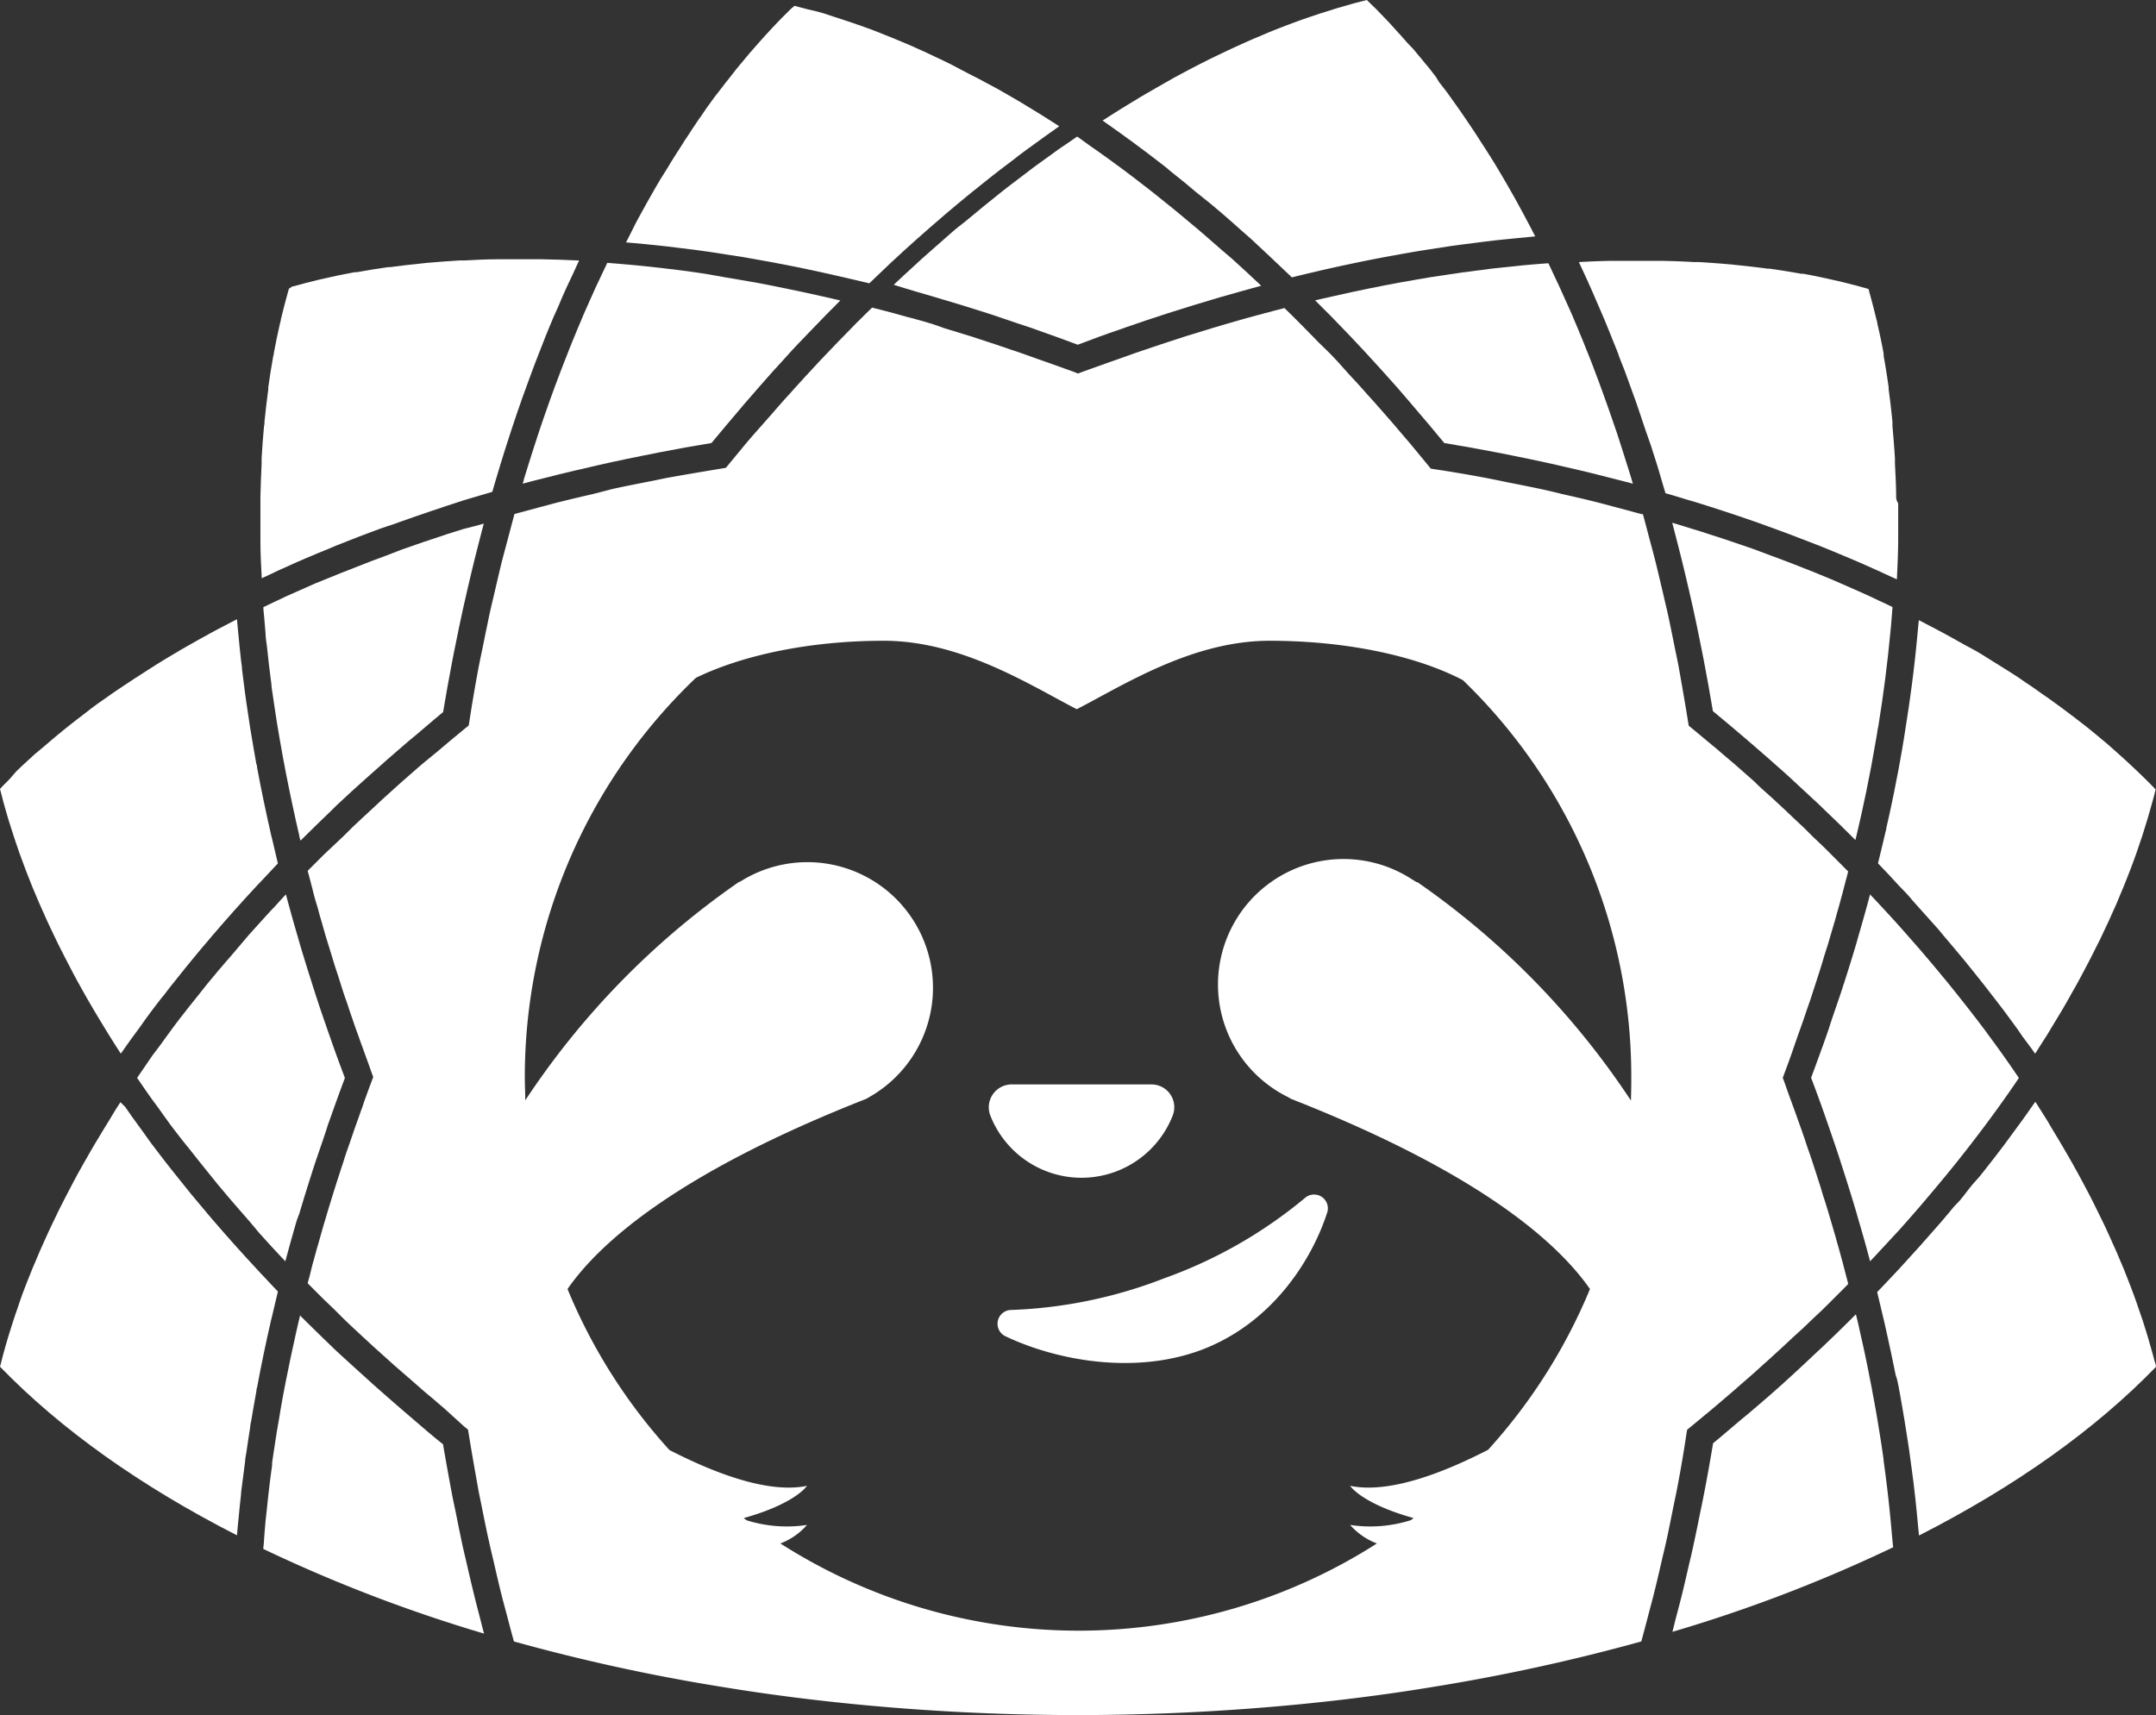 <svg xmlns="http://www.w3.org/2000/svg" viewBox="0 0 232.73 185.19"><rect x="0" y="0" width="232.73" height="185.19" fill="#333333" stroke="none"/><defs><style>.cls-1{fill:#fff;}</style></defs><g id="Layer_2" data-name="Layer 2"><g id="Layer_1-2" data-name="Layer 1"><path class="cls-1" d="M26.46,74.89q-.18-1.31-.33-2.58c0-.32-.07-.64-.11-1-.1-.85-.18-1.7-.26-2.54l-.09-.91-.09-1-.13.06-.63.33-1.38.72-.76.41-1.21.67-.8.45-1.12.64-.81.48-1.07.64-.81.5-1,.64-.79.51c-.34.21-.67.43-1,.65l-.77.51-1,.67c-.25.17-.5.34-.74.52l-1,.7-.68.5-1,.78-.58.44c-.5.39-1,.78-1.49,1.18l-.18.15c-.47.38-.93.77-1.39,1.16l-.51.44-1,.83-.57.53-.83.76-.59.57L1,84.15c-.2.19-.39.39-.58.58L0,85.18c.05.2.1.41.16.61s.13.52.2.78l.3,1.06c.08.25.15.51.22.76s.23.74.35,1.11.15.48.23.71c.13.42.28.83.42,1.25.07.19.13.39.2.59.44,1.23.91,2.46,1.41,3.7.08.2.17.39.25.59.18.42.35.85.54,1.27.1.24.21.48.32.72s.34.77.52,1.16.24.51.36.77.35.74.53,1.11l.39.8c.18.36.36.72.55,1.08s.28.56.43.83.37.72.56,1.08l.45.83.6,1.08c.16.27.32.55.47.83l.63,1.08.5.84.67,1.1.5.82.73,1.16c.16.25.32.51.49.76l.06.1.53-.75.58-.82c.48-.66,1-1.33,1.45-2l.6-.82c.51-.67,1-1.35,1.55-2l.58-.76,1.72-2.15.5-.61c.69-.84,1.38-1.68,2.1-2.51l.2-.24q2.4-2.81,5-5.6l.27-.28c.62-.67,1.25-1.33,1.88-2-.2-.83-.4-1.67-.59-2.5-.05-.19-.1-.37-.14-.56-.56-2.46-1.07-4.89-1.52-7.31,0-.11,0-.23-.07-.34-.19-1.07-.38-2.13-.55-3.19-.05-.26-.08-.51-.13-.77-.14-.92-.28-1.83-.41-2.74C26.54,75.49,26.5,75.19,26.46,74.89Z"/><path class="cls-1" d="M60.32,51.22c1.1-.27,2.21-.53,3.32-.78.69-.16,1.38-.33,2.09-.48,1.22-.27,2.45-.52,3.69-.77l1.8-.36q2.77-.54,5.58-1,1.55-1.87,3.12-3.71l.43-.51q1.5-1.74,3-3.43l.56-.61c1-1.12,2-2.22,3.07-3.31l.49-.51c1.07-1.12,2.15-2.23,3.24-3.31l0,0-.65-.15-1.4-.32-2.09-.46c-.48-.1-1-.21-1.44-.3l-2-.41-1.42-.27-2.07-.36-1.36-.23L76,29.54l-1.09-.16c-1.11-.15-2.21-.3-3.3-.42l-.91-.1c-.8-.09-1.6-.18-2.39-.25l-1.28-.11-1.48-.12-.51,1.08c-.24.49-.48,1-.71,1.5l-.66,1.47c-.46,1-.92,2.1-1.37,3.18-.17.42-.35.83-.52,1.26-.24.58-.47,1.18-.7,1.77s-.36.91-.54,1.38-.45,1.2-.68,1.81l-.51,1.4-.65,1.85-.49,1.44c-.21.62-.41,1.25-.61,1.87s-.32,1-.47,1.48-.4,1.26-.59,1.9c0,.15-.09.3-.13.45.57-.16,1.16-.3,1.73-.45Z"/><path class="cls-1" d="M36.28,87q1.62-1.53,3.28-3l.63-.56q1.7-1.53,3.42-3l.5-.43c1.23-1,2.46-2.1,3.72-3.13q.47-2.81,1-5.57c.11-.61.24-1.2.36-1.8.25-1.24.5-2.47.77-3.69l.48-2.11c.26-1.1.51-2.2.78-3.28.18-.74.37-1.47.56-2.2.15-.56.29-1.14.44-1.7l-.51.15L50,57.12l-1.69.53-1.67.56c-.57.18-1.13.38-1.68.57l-1.63.57L41.65,60l-1.57.58-1.73.68-1.43.56L34,63l-1.3.58-1.72.76-1.4.66-1.15.55c0,.33.05.66.08,1,.05.64.1,1.27.16,1.91,0,.42.09.85.14,1.28.14,1.38.3,2.76.49,4.15,0,.31.07.61.11.92l.27,1.82q.12.77.24,1.56l.3,1.76c.1.55.19,1.09.29,1.64l.33,1.75c.11.57.22,1.13.34,1.7s.23,1.15.36,1.73.25,1.17.38,1.75l.39,1.71c0,.17.09.35.13.53l.07-.07c1.07-1.06,2.15-2.12,3.26-3.18Z"/><path class="cls-1" d="M32.32,131c.42-1.42.86-2.85,1.32-4.28.08-.27.17-.54.26-.81.47-1.44,1-2.88,1.45-4.32.07-.22.15-.44.23-.65q.8-2.28,1.65-4.56c-.57-1.52-1.12-3-1.65-4.55-.08-.22-.16-.44-.23-.65-.5-1.44-1-2.88-1.45-4.32-.09-.27-.18-.55-.26-.82-.46-1.43-.9-2.85-1.32-4.28l-.21-.73c-.43-1.47-.84-2.94-1.23-4.4a.19.19,0,0,1,0-.08c-.11.12-.23.23-.33.35-.45.47-.88,1-1.32,1.42l-1.08,1.19-1.29,1.43-1,1.18c-.42.49-.84,1-1.25,1.46s-.65.77-1,1.16l-1.23,1.48-.88,1.11-1.24,1.55-.22.29c-1,1.24-1.88,2.48-2.79,3.73L16.42,114l-1,1.47-.62.9.74,1.08c.29.41.57.83.87,1.24s.75,1,1.14,1.57l.8,1.11c.64.85,1.29,1.7,2,2.56l.91,1.15c.4.51.8,1,1.21,1.51l1,1.24,1.2,1.43,1.07,1.24,1.23,1.41L28,133.14l1.28,1.41,1.13,1.22.41.42a.31.31,0,0,1,0-.08c.39-1.46.8-2.93,1.23-4.4Z"/><path class="cls-1" d="M149.89,2.37l-.55-.57L148.57,1,148,.45,147.55,0l-.62.16-.78.2-1.05.3-.76.22-1.11.35-.71.22-1.25.42-.58.2c-1.23.44-2.47.91-3.71,1.41l-.58.25-1.28.54-.72.32-1.15.52-.77.36L131.37,6l-.81.39-1.08.55-.82.42-1.09.58-.82.44L125.66,9l-.82.47-1.11.64c-.27.16-.54.31-.81.48l-1.14.69-.78.48-1.24.78-.68.44A.41.41,0,0,0,119,13l.55.39,1.27.9,1.5,1.09,1.26.94c.5.37,1,.76,1.51,1.15s.83.63,1.24,1l1.55,1.24,1.19,1L130.68,22l1.08.91c.72.62,1.44,1.25,2.15,1.89l1.14,1,2,1.87,1.14,1.08c.42.4.84.79,1.26,1.2.78-.2,1.55-.38,2.32-.56l.79-.19c2.42-.55,4.83-1.06,7.21-1.5l.72-.13c.94-.17,1.87-.34,2.79-.49l1.08-.17,2.41-.37,1.2-.16,2.26-.29,1.25-.15,2.18-.22,1.25-.12.81-.08-.06-.12c-.12-.22-.23-.44-.34-.66l-.72-1.36-.41-.76-.66-1.21-.45-.79c-.22-.38-.43-.76-.65-1.13s-.31-.54-.47-.8l-.64-1.07c-.17-.27-.33-.54-.5-.8s-.43-.69-.64-1l-.51-.79c-.21-.34-.43-.67-.65-1l-.51-.76-.68-1-.51-.73c-.23-.33-.47-.65-.71-1l-.49-.68-.78-1L155,8.3c-.38-.49-.76-1-1.15-1.44l-.2-.25-1.14-1.37L152,4.72l-.83-.94-.52-.57Z"/><path class="cls-1" d="M203.62,89.4c0,.15-.06.31-.1.47-.18.8-.38,1.6-.57,2.4-.08.32-.15.63-.23.94h0l1.06,1.11L205,95.64c.49.52,1,1,1.44,1.57l1.86,2.08c.47.54,1,1.08,1.41,1.62l1.1,1.3,1.19,1.42,1.09,1.35,1.1,1.38,1.06,1.37,1.06,1.38,1,1.36c.35.47.69.94,1,1.42l1,1.34.37.53.09-.13.35-.56.87-1.36.42-.7c.25-.41.5-.81.74-1.22l.45-.75.67-1.16.44-.79c.22-.37.42-.75.63-1.12l.43-.8.58-1.1q.22-.41.42-.81l.55-1.1.4-.79c.18-.37.35-.74.52-1.11s.25-.52.37-.78l.51-1.14.33-.73c.18-.42.35-.83.52-1.25.09-.2.18-.41.26-.62.25-.62.5-1.23.73-1.85l0,0c.23-.6.45-1.19.66-1.79l.21-.62c.14-.4.28-.81.41-1.21.08-.25.15-.49.23-.73s.23-.73.34-1.1.15-.5.22-.76.21-.71.3-1.06l.21-.77.15-.62-.45-.47-.55-.55-.81-.79-.55-.52-.88-.82-.53-.48c-.33-.3-.67-.59-1-.89l-.44-.39c-1-.84-2-1.68-3.08-2.5l-.48-.37-1.13-.85-.61-.45-1.05-.76-.68-.47-1-.71-.72-.48-1-.69-.75-.48-1.07-.67-.76-.47L214,70.7l-.76-.45L212,69.58l-.75-.42-1.26-.7-.71-.38-1.43-.75-.59-.31-.13-.06-.06.56c-.05.61-.11,1.21-.17,1.81s-.1,1-.16,1.56l-.21,1.83c-.07.52-.13,1-.2,1.55s-.17,1.25-.26,1.88-.15,1-.23,1.51c-.1.65-.2,1.3-.31,2L205.31,81c-.13.7-.25,1.4-.38,2.11l-.15.76Q204.26,86.63,203.62,89.4Z"/><path class="cls-1" d="M181.51,60.34c.27,1.08.52,2.17.78,3.27l.48,2.11c.27,1.22.52,2.45.77,3.69.12.6.24,1.19.36,1.8.35,1.84.69,3.7,1,5.57q1.88,1.55,3.71,3.12c.16.15.33.29.5.43q1.74,1.5,3.42,3l.62.56q1.66,1.52,3.3,3.06l.53.52q1.68,1.59,3.29,3.21l0,.05c.07-.28.15-.57.21-.86s.13-.55.19-.82q.32-1.36.6-2.73c.06-.29.12-.58.19-.88.18-.9.36-1.79.53-2.69l.15-.83c.18-1,.34-1.89.5-2.83,0-.21.07-.42.11-.63q.85-5.23,1.32-10.31l.06-.61c.06-.67.11-1.34.16-2-.51-.24-1-.49-1.53-.72l-.92-.44c-.85-.39-1.71-.77-2.58-1.15l-.46-.2c-1-.45-2.07-.88-3.12-1.31l-.84-.33c-.77-.31-1.55-.61-2.34-.91-.4-.16-.8-.3-1.21-.45l-2-.75L188,58.84l-2-.68-1.43-.46c-.65-.22-1.32-.43-2-.63l-1.45-.45-.61-.18c.15.56.29,1.13.44,1.7C181.14,58.87,181.33,59.6,181.51,60.34Z"/><path class="cls-1" d="M145.21,35.73l.52.54q1.54,1.62,3.06,3.3c.19.2.37.41.56.62q1.53,1.68,3,3.42l.43.51q1.58,1.83,3.12,3.71,2.81.47,5.58,1l1.81.36c1.23.25,2.46.5,3.68.77.71.15,1.41.32,2.11.48,1.1.25,2.2.51,3.28.78l2.19.56c.57.15,1.15.28,1.71.44-.07-.24-.14-.49-.21-.72l-.36-1.15c-.24-.77-.48-1.54-.73-2.3l-.37-1.15-.78-2.27c-.12-.36-.25-.72-.38-1.08-.28-.8-.57-1.59-.86-2.38-.12-.29-.22-.6-.34-.89-.36-1-.73-1.89-1.1-2.82l-.15-.38q-.66-1.63-1.35-3.24v0c-.44-1-.89-2-1.35-3l-.36-.76-.78-1.66-1.43.11-1.36.12-2.19.23-1.11.12q-1.62.2-3.24.42l-1.34.2-2,.3-1.53.26-1.88.33-1.59.3-1.85.37-1.62.34-1.85.41-1.64.37-.55.13.06.06C143.09,33.53,144.15,34.62,145.21,35.73Z"/><path class="cls-1" d="M198.83,106.84c-.47,1.44-1,2.88-1.45,4.32-.07.21-.15.42-.22.64q-.81,2.28-1.66,4.56c.58,1.53,1.12,3,1.66,4.57l.22.63c.5,1.45,1,2.89,1.45,4.34.09.26.18.53.26.8.46,1.43.9,2.86,1.32,4.28l.21.74q.65,2.19,1.23,4.38s0,.06,0,.09l.62-.65.58-.63c.63-.67,1.25-1.35,1.86-2l.64-.72c.59-.66,1.17-1.33,1.75-2l.61-.72c.6-.7,1.19-1.41,1.77-2.11l.48-.58c.71-.86,1.4-1.73,2.08-2.6l.07-.09q2.16-2.76,4.13-5.55l.38-.54q.57-.81,1.11-1.62l-1-1.46-.53-.75c-.61-.87-1.24-1.73-1.88-2.59l-.07-.11c-.69-.92-1.4-1.85-2.12-2.77l-.31-.39c-.6-.76-1.21-1.53-1.83-2.29l-.64-.77c-.52-.64-1.06-1.28-1.6-1.91l-.75-.88-1.58-1.8-.8-.9q-.81-.9-1.65-1.8c-.26-.28-.52-.57-.79-.85s-.35-.37-.53-.56a.19.19,0,0,1,0,.08c-.39,1.46-.8,2.92-1.23,4.39l-.21.75c-.42,1.42-.86,2.84-1.32,4.27C199,106.29,198.92,106.56,198.83,106.84Z"/><path class="cls-1" d="M204.68,53.63c0-1.2-.07-2.38-.13-3.55l0-.59q-.11-1.77-.27-3.48c0-.16,0-.32,0-.48-.12-1.18-.25-2.35-.41-3.49a1.57,1.57,0,0,0,0-.23q-.24-1.73-.54-3.39c0-.08,0-.16,0-.24-.2-1.1-.43-2.18-.68-3.24,0-.15-.06-.31-.1-.46-.24-1-.5-2-.78-3,0-.09-.05-.19-.08-.28l-.27-.08c-1-.28-2-.54-3.05-.79l-.42-.09c-1.08-.25-2.17-.48-3.28-.68l-.21,0c-1.12-.2-2.27-.39-3.43-.55l-.21,0c-1.15-.16-2.32-.29-3.5-.41l-.46-.05c-1.15-.1-2.32-.19-3.5-.26l-.57,0c-1.17-.07-2.36-.11-3.56-.13h-.59c-1.22,0-2.45,0-3.7,0l-.51,0c-1.3,0-2.6.06-3.93.13h-.07c.09.18.17.37.26.56l.72,1.56c.22.51.45,1,.67,1.52s.47,1.08.7,1.62.43,1,.65,1.54.45,1.1.67,1.66.42,1,.62,1.58.44,1.12.65,1.68l.6,1.65c.2.56.41,1.12.61,1.69s.42,1.23.63,1.85c.33,1,.65,1.92,1,2.9.2.65.41,1.29.62,1.95s.33,1.12.5,1.68l.45,1.52h0c.71.2,1.41.41,2.11.63l1,.29q3.53,1.09,6.91,2.28l1.08.39,2.26.83,1.3.5,2,.77,1.37.56,1.82.76,1.4.6,1.72.77,1.39.64.62.28v-.07c.07-1.32.12-2.63.14-3.93,0-.17,0-.34,0-.51,0-1.25,0-2.48,0-3.7C204.69,54,204.69,53.83,204.68,53.63Z"/><path class="cls-1" d="M204.18,165.19l-.06-.66c-.21-2.26-.47-4.55-.8-6.87a.52.52,0,0,0,0-.11c-.15-1.09-.32-2.19-.5-3.29l-.12-.74c-.15-.9-.31-1.8-.48-2.71-.06-.31-.12-.62-.17-.93l-.51-2.58-.21-1c-.18-.87-.38-1.74-.58-2.62-.06-.3-.13-.61-.2-.91s-.14-.55-.2-.83l-.06,0c-1.07,1.08-2.17,2.15-3.28,3.21l-.54.51c-1.08,1-2.18,2.06-3.3,3.07l-.6.55q-1.7,1.53-3.44,3l-.48.41c-1.23,1-2.47,2.1-3.73,3.13-.31,1.86-.64,3.72-1,5.56-.12.63-.25,1.25-.38,1.87-.24,1.21-.49,2.42-.75,3.62-.15.71-.32,1.42-.49,2.13-.25,1.1-.5,2.19-.77,3.28-.18.72-.37,1.44-.56,2.16s-.29,1.17-.44,1.74a160,160,0,0,0,23.83-9.13C204.29,166.5,204.24,165.85,204.18,165.19Z"/><path class="cls-1" d="M51.78,174.55c-.19-.72-.38-1.45-.56-2.18q-.4-1.63-.78-3.3c-.16-.7-.33-1.4-.49-2.11q-.39-1.82-.75-3.66c-.13-.61-.26-1.21-.38-1.83-.35-1.84-.68-3.68-1-5.54-1.26-1-2.49-2.08-3.72-3.13l-.49-.42c-1.16-1-2.3-2-3.43-3l-.61-.56q-1.68-1.51-3.3-3l-.55-.53q-1.65-1.59-3.26-3.19L32.4,142l-.12.49c-.14.6-.28,1.21-.41,1.81l-.36,1.64c-.13.61-.26,1.22-.38,1.83s-.22,1.05-.32,1.58-.24,1.23-.35,1.85-.18,1-.26,1.52-.22,1.25-.32,1.87-.15.95-.22,1.42c-.1.65-.2,1.3-.29,1.95l0,.26c-.23,1.64-.42,3.26-.58,4.87-.05.4-.09.8-.13,1.19-.06.66-.11,1.3-.16,1.95,0,.32-.06.65-.08,1a162.06,162.06,0,0,0,23.83,9.14C52.07,175.72,51.93,175.13,51.78,174.55Z"/><path class="cls-1" d="M204.93,149.63c.13.66.24,1.32.36,2,.09.5.18,1,.26,1.52s.21,1.26.3,1.88.17,1.05.24,1.58.17,1.22.25,1.84l.21,1.59.21,1.8c.06.53.11,1.05.16,1.58s.12,1.19.17,1.79l.06.57c10.4-5.3,19-11.42,25.58-18.21,0-.22-.1-.43-.16-.64s-.13-.51-.2-.76-.2-.72-.31-1.08l-.21-.74c-.11-.37-.23-.75-.35-1.13-.08-.23-.15-.46-.22-.69-.14-.42-.29-.85-.44-1.28-.06-.18-.12-.37-.19-.56-.43-1.23-.91-2.46-1.41-3.71-.08-.18-.16-.36-.23-.54-.18-.44-.37-.88-.56-1.32-.1-.23-.2-.46-.31-.69-.17-.4-.35-.79-.53-1.18s-.23-.51-.35-.76-.35-.75-.54-1.12-.26-.53-.39-.79-.36-.74-.55-1.11l-.41-.79-.59-1.11-.43-.8-.62-1.12-.45-.79c-.22-.38-.44-.77-.67-1.15l-.45-.76-.73-1.21L221,121l-.85-1.35c-.13-.19-.24-.38-.36-.57l-.09-.12c-.1.15-.22.31-.33.46-.34.5-.7,1-1.05,1.49s-.6.83-.91,1.24-.73,1-1.11,1.51l-.93,1.22c-.39.5-.78,1-1.18,1.51s-.63.8-1,1.19-.82,1-1.24,1.54-.63.75-1,1.12c-.44.53-.88,1.07-1.34,1.6l-.72.82q-1.56,1.8-3.2,3.58l-.71.78c-.5.54-1,1.07-1.52,1.61l-.83.87h0c.09.37.17.73.26,1.09.18.75.36,1.49.53,2.23.08.32.14.63.21.94q.53,2.37,1,4.71C204.78,148.87,204.86,149.25,204.93,149.63Z"/><path class="cls-1" d="M25.58,165.76l.09-1,.09-.9c.08-.84.16-1.68.26-2.53,0-.32.07-.64.11-1q.15-1.26.33-2.55c0-.31.08-.62.13-.94.13-.89.26-1.79.41-2.69,0-.27.08-.54.13-.82.17-1,.35-2.09.55-3.14,0-.13,0-.25.07-.38q.67-3.63,1.52-7.31l.12-.48c.2-.86.4-1.72.61-2.58-.55-.57-1.08-1.15-1.62-1.72-.19-.2-.39-.4-.57-.61-1.7-1.82-3.34-3.66-4.92-5.5l-.45-.53c-.63-.74-1.24-1.48-1.85-2.21l-.65-.81q-.8-1-1.56-1.95l-.71-.91-1.42-1.86-.71-1-1.33-1.83-.69-1L13,119l-.06.09-.49.76L11.76,121c-.17.27-.34.54-.5.81s-.45.74-.67,1.11-.33.55-.5.83-.42.72-.62,1.08l-.48.84-.6,1.07-.45.84c-.19.36-.38.71-.56,1.07l-.43.83c-.19.36-.37.72-.55,1.08l-.39.81c-.18.37-.36.73-.53,1.1s-.25.52-.36.78-.35.77-.52,1.15-.22.48-.32.72c-.19.43-.36.85-.54,1.28l-.25.58c-.5,1.24-1,2.48-1.41,3.7l-.2.6c-.15.41-.29.83-.42,1.24l-.23.71c-.12.37-.24.75-.35,1.12s-.14.5-.22.75l-.3,1.06c-.07.26-.13.52-.2.78s-.11.41-.16.62C6.57,154.33,15.17,160.45,25.58,165.76Z"/><path class="cls-1" d="M101,32.1l.7.21c1.43.42,2.86.86,4.3,1.32l.79.25c1.45.47,2.9,1,4.35,1.46l.62.22q2.28.8,4.58,1.66c1.52-.58,3-1.13,4.57-1.66l.62-.22c1.45-.5,2.9-1,4.35-1.46l.79-.25c1.44-.46,2.87-.9,4.3-1.32l.7-.21c1.48-.43,3-.84,4.43-1.24h.05l-.55-.52-.88-.82c-.59-.55-1.17-1.08-1.76-1.61l-1-.85-1.74-1.52-.94-.81-1.82-1.52-.86-.71c-.71-.58-1.42-1.14-2.12-1.7l-.56-.44c-.91-.71-1.81-1.4-2.72-2.08l-.34-.25c-.78-.58-1.57-1.14-2.35-1.7l-.85-.59-1.38-1-.91.63c-.48.33-1,.66-1.45,1l-1.19.86c-1,.7-1.92,1.42-2.88,2.15l-1.08.82c-.48.37-.95.75-1.42,1.13l-1.24,1-1.4,1.16c-.42.35-.84.69-1.25,1s-.93.79-1.39,1.19l-1.25,1.1-1.38,1.22-1.25,1.15c-.45.42-.91.83-1.36,1.26l-.37.35h.06C98.07,31.26,99.55,31.67,101,32.1Z"/><path class="cls-1" d="M87.16,1c-.26-.08-.53-.14-.8-.21l-.6-.16L85.33,1l-.6.6c-.25.24-.49.49-.73.74s-.39.41-.58.61l-.75.81-.54.6-.81.92-.47.54c-.37.43-.74.88-1.11,1.33l-.24.29c-.38.47-.76,1-1.13,1.43l-.44.58-.78,1-.5.69c-.24.32-.47.64-.7,1s-.35.49-.52.74l-.67,1-.51.78c-.22.32-.44.65-.65,1s-.34.54-.52.81l-.63,1c-.17.28-.34.55-.5.83l-.63,1-.49.83-.63,1.1-.46.82-.65,1.18-.43.79L68,25.34l-.36.71-.06.12.79.07,1.3.12,2.11.22,1.33.16,2.15.27,1.31.18,2.24.35,1.25.19,2.47.44,1,.18q3.52.66,7.1,1.49l1.21.28,2,.47c.67-.65,1.34-1.28,2-1.91l.25-.24c1.85-1.73,3.72-3.39,5.6-5l.25-.22c.83-.7,1.66-1.4,2.49-2.08l.63-.51,2.13-1.7.77-.6c.67-.52,1.35-1,2-1.53l.82-.61,2-1.45.82-.58.74-.53-.11-.07-.69-.44-1.23-.78-.77-.47-1.15-.7-.81-.48-1.11-.64-.82-.47L106.56,9l-.83-.45L104.65,8l-.82-.43L102.75,7l-.81-.4-1.1-.52-.78-.37-1.15-.52-.72-.32-1.28-.54-.58-.24c-1.24-.51-2.48-1-3.7-1.41L92,2.46l-1.23-.41-.72-.23L89,1.47l-.77-.22Z"/><path class="cls-1" d="M31.18,31.18c0,.09-.05.19-.08.29-.27,1-.54,2-.78,3,0,.15-.07.31-.1.46-.24,1.06-.47,2.14-.67,3.24,0,.08,0,.16-.05.25-.2,1.11-.38,2.23-.54,3.38l0,.23c-.16,1.15-.29,2.31-.41,3.49,0,.16,0,.32-.05.48-.11,1.14-.19,2.3-.26,3.47,0,.2,0,.4,0,.6-.06,1.17-.1,2.35-.13,3.55,0,.2,0,.4,0,.61q0,1.82,0,3.69c0,.17,0,.34,0,.51,0,1.3.07,2.61.14,3.93v.07l.77-.35L30,61.61l2.09-.94,1.07-.46c.72-.31,1.45-.61,2.19-.91.34-.14.68-.29,1-.42l2.39-.94.9-.34c.93-.36,1.87-.7,2.83-1l.52-.19Q46.5,55.16,50.1,54l.57-.17,2.47-.73c.26-.91.53-1.8.8-2.69l.09-.31c.75-2.43,1.53-4.82,2.36-7.16l.09-.25c.37-1,.75-2.08,1.14-3.11.09-.24.18-.48.28-.73.33-.86.66-1.71,1-2.56.12-.3.25-.6.37-.91.32-.77.64-1.54,1-2.3l.42-1c.32-.73.65-1.45,1-2.17l.46-1,.36-.79h-.08c-1.32-.06-2.62-.11-3.91-.13h-.52q-1.87,0-3.69,0h-.6c-1.2,0-2.39.06-3.56.13l-.58,0c-1.18.07-2.34.16-3.49.26l-.46.05c-1.18.12-2.36.25-3.51.41l-.21,0c-1.16.16-2.3.35-3.42.55l-.22,0c-1.11.2-2.19.43-3.27.68l-.42.09c-1,.25-2.06.51-3.06.79Z"/><path class="cls-1" d="M106.91,120.46a2.47,2.47,0,0,1,2.29-3.38h15.1a2.46,2.46,0,0,1,2.28,3.38,10.57,10.57,0,0,1-19.67,0Z"/><path class="cls-1" d="M140.85,129.35a1.49,1.49,0,0,1,2.41,1.58c-1.76,5.4-6.13,12-13.57,14.81-7.26,2.72-15.69,1.13-21.13-1.46a1.49,1.49,0,0,1,.59-2.85A50.39,50.39,0,0,0,125.7,138,50,50,0,0,0,140.85,129.35Z"/><path class="cls-1" d="M198.9,136.28c-.13-.46-.25-.92-.38-1.39s-.26-.9-.38-1.35l-.42-1.44-.39-1.32c-.15-.49-.3-1-.46-1.47s-.26-.87-.4-1.31l-.48-1.49-.42-1.29c-.17-.52-.35-1-.53-1.54s-.27-.83-.42-1.24c-.19-.57-.4-1.13-.6-1.7l-.39-1.09c-.34-.92-.68-1.85-1-2.78l-.19-.51.19-.51c.35-.93.69-1.86,1-2.78L194,112c.2-.56.41-1.13.6-1.69.15-.41.28-.82.42-1.23s.36-1,.53-1.55l.42-1.29.48-1.49c.14-.44.27-.87.4-1.31s.31-1,.46-1.46l.39-1.33.42-1.43c.12-.46.25-.91.38-1.36s.25-.93.38-1.39l.36-1.39c.09-.32.18-.65.26-1-.24-.23-.47-.47-.71-.71l-1-1c-.32-.33-.65-.65-1-1l-1.06-1-1-1-1.07-1-1.05-1-1.08-1c-.36-.34-.74-.67-1.11-1s-.7-.64-1-.95l-1.19-1.05-1-.88-1.39-1.18c-.28-.24-.56-.49-.85-.72l-2.27-1.89-.43-.35-.09-.54c-.32-2-.66-3.91-1-5.84-.12-.65-.26-1.28-.39-1.92-.26-1.28-.51-2.56-.79-3.83-.17-.75-.35-1.49-.52-2.24-.27-1.13-.53-2.27-.81-3.38-.19-.77-.4-1.52-.6-2.28-.25-.94-.49-1.88-.75-2.81l-.13,0-2.61-.7c-.78-.21-1.55-.42-2.35-.62-1.1-.28-2.23-.54-3.35-.79-.76-.18-1.52-.37-2.28-.54-1.25-.27-2.52-.52-3.79-.77l-2-.41q-2.9-.56-5.84-1l-.55-.09-.34-.42-1.89-2.29-.61-.71-1.31-1.54-.71-.81-1.23-1.4-.77-.85c-.39-.45-.79-.89-1.18-1.32l-.82-.88L144.36,39l-.85-.89L142.37,37l-.88-.9-1.13-1.15-.48-.48-.42-.42-.81-.79-1.09.28-1.24.33-1.51.41-.68.19-.56.16-1.52.44-1.25.37-1.55.48-1.22.37-1.62.53-1.16.38-1.72.58-1.06.36-1.93.69-.86.3-2.8,1-.51.2-.51-.2-2.79-1-1-.35-1.8-.64c-.38-.14-.77-.27-1.15-.39l-1.64-.56-1.19-.39-1.59-.52-1.21-.37-1.57-.48L100.71,35c-.51-.15-1-.31-1.55-.45l-.56-.16L98,34.24l-1.54-.43-1.22-.32-1.1-.28-.81.79-.42.42-.49.48-1.12,1.15-.88.9-1.14,1.19-.85.89-1.16,1.26c-.28.29-.54.58-.81.88s-.8.87-1.19,1.32c-.26.28-.52.56-.77.85-.42.47-.83.94-1.24,1.42-.23.26-.47.52-.7.79L81.19,47.1l-.6.7L78.7,50.09l-.35.42-.54.09q-2.94.48-5.85,1L70,52c-1.27.25-2.54.5-3.79.77L64,53.34c-1.13.26-2.26.52-3.37.8-.79.19-1.55.41-2.33.61l-2.76.74c-.25.91-.49,1.82-.73,2.73s-.42,1.57-.63,2.37c-.27,1.1-.53,2.23-.79,3.35-.18.76-.36,1.51-.53,2.27-.08.36-.15.71-.22,1.07-.2.92-.38,1.85-.57,2.78-.13.63-.27,1.26-.39,1.89q-.55,2.91-1,5.85l-.09.54-.43.34c-.77.64-1.53,1.26-2.28,1.9l-.71.6L45.56,82.5l-.84.73-1.38,1.21-.89.8-1.27,1.15-.92.86-1.21,1.12-.95.89L37,90.35l-1,.94-1.06,1-1,1-.73.73.27,1c.11.44.23.88.34,1.33s.27,1,.41,1.45.23.86.36,1.29.29,1,.43,1.5.25.84.38,1.26.31,1,.47,1.53.25.83.39,1.25.33,1,.5,1.55.26.82.4,1.24.36,1,.54,1.59c.13.39.27.79.41,1.19.19.58.4,1.15.61,1.72.12.36.25.71.38,1.07.33.92.68,1.85,1,2.78l.19.51-.19.51c-.35.93-.7,1.86-1,2.78-.14.36-.26.72-.39,1.09-.2.56-.41,1.13-.6,1.7l-.42,1.22c-.18.52-.36,1-.53,1.56s-.28.84-.41,1.26-.33,1-.49,1.52-.27.85-.4,1.28-.31,1-.46,1.5-.25.86-.38,1.28-.29,1-.43,1.49-.24.87-.37,1.3-.27,1-.4,1.44-.23.89-.34,1.34l-.27,1,.73.73,1,1,1.05,1,1,1c.36.36.74.71,1.11,1.06l1,.93,1.16,1.07,1,.9,1.21,1.09,1,.87,1.29,1.12.92.81c.48.42,1,.82,1.45,1.23l.8.68L50.09,154l.43.35.09.54c.32,2,.66,3.88,1,5.81.12.67.27,1.33.4,2,.25,1.25.5,2.51.78,3.74.17.8.37,1.59.55,2.38.25,1.09.5,2.18.77,3.25.21.85.44,1.67.66,2.51s.46,1.77.71,2.64a204.65,204.65,0,0,0,22.3,4.88c6.46,1.07,13.2,1.86,20,2.37a246.62,246.62,0,0,0,37.07,0c6.83-.51,13.57-1.3,20-2.37a208.23,208.23,0,0,0,22.32-4.88c.25-.91.49-1.82.73-2.74s.42-1.57.62-2.37c.28-1.11.54-2.23.8-3.36.17-.76.36-1.5.53-2.27.28-1.27.53-2.55.79-3.83.13-.64.27-1.27.39-1.91q.56-2.89,1-5.84l.09-.54.43-.35,2.28-1.89.78-.66,1.46-1.25c.31-.26.6-.53.9-.79l1.31-1.14.94-.85c.41-.37.83-.73,1.23-1.11l.95-.87,1.18-1.1,1-.91,1.13-1.08,1-.94c.36-.36.72-.7,1.07-1.06l1-1,.73-.74c-.08-.33-.17-.65-.26-1Zm-22.85-17.46A86.83,86.83,0,0,0,153,95.24l-.09,0-.55-.34h0A13.55,13.55,0,1,0,139,118.43c.15.08.3.18.44.24,20.12,7.91,28.62,15.37,32.19,20.5a59.75,59.75,0,0,1-11,17.36c-4.21,2.16-10.4,4.81-14.89,3.89,0,0,1.22,1.91,6.85,3.48a3.55,3.55,0,0,1-.31.23,14.49,14.49,0,0,1-6.54.51,7.24,7.24,0,0,0,2.89,2,59.75,59.75,0,0,1-64.39,0,7.19,7.19,0,0,0,2.87-2,14.49,14.49,0,0,1-6.51-.5l-.32-.24c5.61-1.57,6.83-3.48,6.83-3.48-4.47.92-10.63-1.71-14.85-3.87a59.67,59.67,0,0,1-11-17.38c3.56-5.13,12.06-12.59,32.16-20.5a2.63,2.63,0,0,0,.44-.24A13.55,13.55,0,1,0,80.44,94.86h0s-.2.11-.56.34c0,0-.05,0-.08,0A86.67,86.67,0,0,0,56.7,118.8c0-.8-.05-1.61-.05-2.43A59.55,59.55,0,0,1,75.12,73.18c5-2.43,12.22-4,20.3-4,8.36,0,15.83,4.82,20.81,7.39,5-2.57,12.45-7.39,20.81-7.39s15.9,1.65,20.87,4.25a59.48,59.48,0,0,1,18.18,42.9C176.09,117.19,176.08,118,176.05,118.82Z"/></g></g></svg>